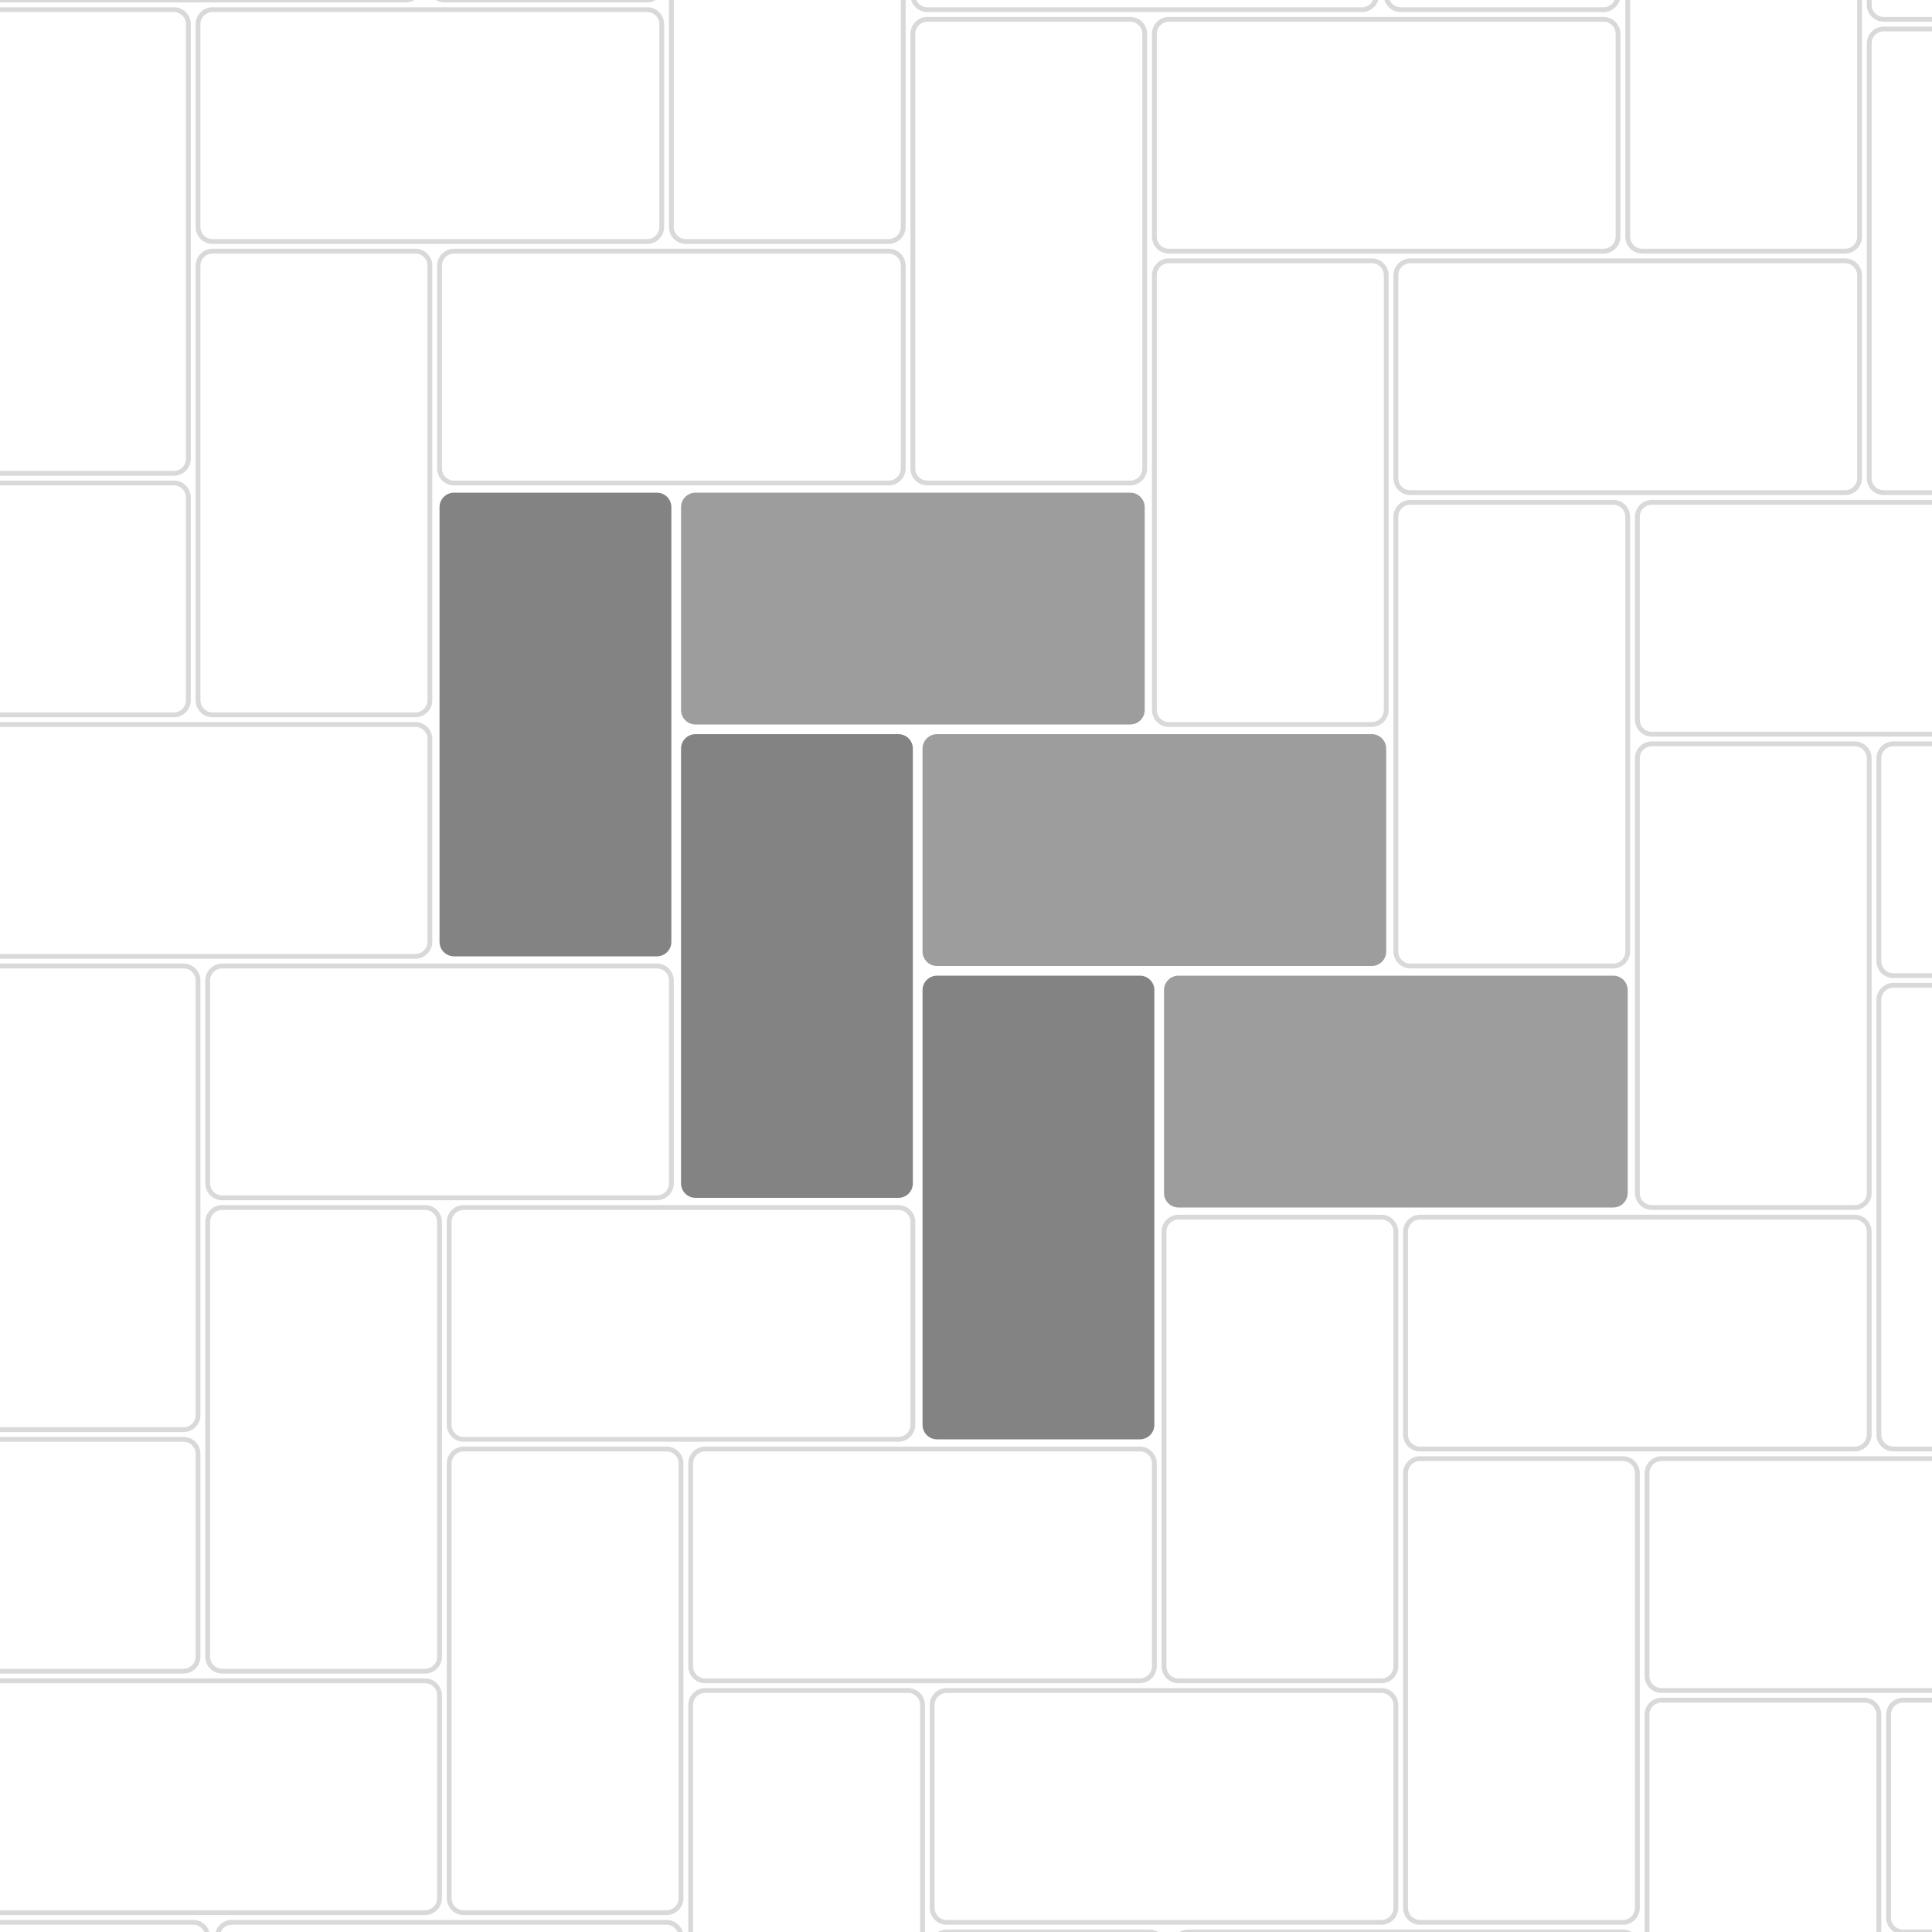 <svg width="400" height="400" viewBox="0 0 400 400" fill="none" xmlns="http://www.w3.org/2000/svg">
	<g>
		<path fill-rule="evenodd" clip-rule="evenodd"
			d="M141 105C141 103.343 142.343 102 144 102H234C235.657 102 237 103.343 237 105V147C237 148.657 235.657 150 234 150H144C142.343 150 141 148.657 141 147V105ZM191 155C191 153.343 192.343 152 194 152H284C285.657 152 287 153.343 287 155V197C287 198.657 285.657 200 284 200H194C192.343 200 191 198.657 191 197V155ZM244 202C242.343 202 241 203.343 241 205V247C241 248.657 242.343 250 244 250H334C335.657 250 337 248.657 337 247V205C337 203.343 335.657 202 334 202H244Z"
			fill="#9D9D9D" />
		<path fill-rule="evenodd" clip-rule="evenodd"
			d="M91 105C91 103.343 92.343 102 94 102H136C137.657 102 139 103.343 139 105V195C139 196.657 137.657 198 136 198H94C92.343 198 91 196.657 91 195V105ZM141 155C141 153.343 142.343 152 144 152H186C187.657 152 189 153.343 189 155V245C189 246.657 187.657 248 186 248H144C142.343 248 141 246.657 141 245V155ZM194 202C192.343 202 191 203.343 191 205V295C191 296.657 192.343 298 194 298H236C237.657 298 239 296.657 239 295V205C239 203.343 237.657 202 236 202H194Z"
			fill="#838383" />
		<path fill-rule="evenodd" clip-rule="evenodd"
			d="M142 -96C140.343 -96 139 -94.657 139 -93V-51C139 -49.343 140.343 -48 142 -48H232C233.657 -48 235 -49.343 235 -51V-93C235 -94.657 233.657 -96 232 -96H142ZM287 -91C287 -92.657 288.343 -94 290 -94H332C333.657 -94 335 -92.657 335 -91V-1C335 0.657 333.657 2 332 2H290C288.343 2 287 0.657 287 -1V-91ZM387 -41C387 -42.657 388.343 -44 390 -44H480C481.657 -44 483 -42.657 483 -41V1C483 2.657 481.657 4 480 4H390C388.343 4 387 2.657 387 1V-41ZM-57 153C-57 151.343 -55.657 150 -54 150H-12C-10.343 150 -9 151.343 -9 153V243C-9 244.657 -10.343 246 -12 246H-54C-55.657 246 -57 244.657 -57 243V153ZM-7 153C-7 151.343 -5.657 150 -4 150H86C87.657 150 89 151.343 89 153V195C89 196.657 87.657 198 86 198H-4C-5.657 198 -7 196.657 -7 195V153ZM43 203C43 201.343 44.343 200 46 200H136C137.657 200 139 201.343 139 203V245C139 246.657 137.657 248 136 248H46C44.343 248 43 246.657 43 245V203ZM96 250C94.343 250 93 251.343 93 253V295C93 296.657 94.343 298 96 298H186C187.657 298 189 296.657 189 295V253C189 251.343 187.657 250 186 250H96ZM-4 200C-5.657 200 -7 201.343 -7 203V293C-7 294.657 -5.657 296 -4 296H38C39.657 296 41 294.657 41 293V203C41 201.343 39.657 200 38 200H-4ZM43 253C43 251.343 44.343 250 46 250H88C89.657 250 91 251.343 91 253V343C91 344.657 89.657 346 88 346H46C44.343 346 43 344.657 43 343V253ZM146 300C144.343 300 143 301.343 143 303V345C143 346.657 144.343 348 146 348H236C237.657 348 239 346.657 239 345V303C239 301.343 237.657 300 236 300H146ZM193 353C193 351.343 194.343 350 196 350H286C287.657 350 289 351.343 289 353V395C289 396.657 287.657 398 286 398H196C194.343 398 193 396.657 193 395V353ZM246 400C244.343 400 243 401.343 243 403V445C243 446.657 244.343 448 246 448H336C337.657 448 339 446.657 339 445V403C339 401.343 337.657 400 336 400H246ZM93 303C93 301.343 94.343 300 96 300H138C139.657 300 141 301.343 141 303V393C141 394.657 139.657 396 138 396H96C94.343 396 93 394.657 93 393V303ZM-2 398C-3.657 398 -5 399.343 -5 401V491C-5 492.657 -3.657 494 -2 494H40C41.657 494 43 492.657 43 491V401C43 399.343 41.657 398 40 398H-2ZM143 353C143 351.343 144.343 350 146 350H188C189.657 350 191 351.343 191 353V443C191 444.657 189.657 446 188 446H146C144.343 446 143 444.657 143 443V353ZM196 400C194.343 400 193 401.343 193 403V493C193 494.657 194.343 496 196 496H238C239.657 496 241 494.657 241 493V403C241 401.343 239.657 400 238 400H196ZM440 6C438.343 6 437 7.343 437 9V51C437 52.657 438.343 54 440 54H530C531.657 54 533 52.657 533 51V9C533 7.343 531.657 6 530 6H440ZM487 59C487 57.343 488.343 56 490 56H580C581.657 56 583 57.343 583 59V101C583 102.657 581.657 104 580 104H490C488.343 104 487 102.657 487 101V59ZM340 -44C338.343 -44 337 -42.657 337 -41V49C337 50.657 338.343 52 340 52H382C383.657 52 385 50.657 385 49V-41C385 -42.657 383.657 -44 382 -44H340ZM390 6C388.343 6 387 7.343 387 9V99C387 100.657 388.343 102 390 102H432C433.657 102 435 100.657 435 99V9C435 7.343 433.657 6 432 6H390ZM437 59C437 57.343 438.343 56 440 56H482C483.657 56 485 57.343 485 59V149C485 150.657 483.657 152 482 152H440C438.343 152 437 150.657 437 149V59ZM-6 -48C-7.657 -48 -9 -46.657 -9 -45V-3C-9 -1.343 -7.657 0 -6 0H84C85.657 0 87 -1.343 87 -3V-45C87 -46.657 85.657 -48 84 -48H-6ZM41 5C41 3.343 42.343 2 44 2H134C135.657 2 137 3.343 137 5V47C137 48.657 135.657 50 134 50H44C42.343 50 41 48.657 41 47V5ZM94 52C92.343 52 91 53.343 91 55V97C91 98.657 92.343 100 94 100H184C185.657 100 187 98.657 187 97V55C187 53.343 185.657 52 184 52H94ZM-59 -45C-59 -46.657 -57.657 -48 -56 -48H-14C-12.343 -48 -11 -46.657 -11 -45V45C-11 46.657 -12.343 48 -14 48H-56C-57.657 48 -59 46.657 -59 45V-45ZM-6 2C-7.657 2 -9 3.343 -9 5V95C-9 96.657 -7.657 98 -6 98H36C37.657 98 39 96.657 39 95V5C39 3.343 37.657 2 36 2H-6ZM41 55C41 53.343 42.343 52 44 52H86C87.657 52 89 53.343 89 55V145C89 146.657 87.657 148 86 148H44C42.343 148 41 146.657 41 145V55ZM-154 0C-155.657 0 -157 1.343 -157 3V45C-157 46.657 -155.657 48 -154 48H-64C-62.343 48 -61 46.657 -61 45V3C-61 1.343 -62.343 0 -64 0H-154ZM-107 53C-107 51.343 -105.657 50 -104 50H-14C-12.343 50 -11 51.343 -11 53V95C-11 96.657 -12.343 98 -14 98H-104C-105.657 98 -107 96.657 -107 95V53ZM-54 100C-55.657 100 -57 101.343 -57 103V145C-57 146.657 -55.657 148 -54 148H36C37.657 148 39 146.657 39 145V103C39 101.343 37.657 100 36 100H-54ZM-207 3C-207 1.343 -205.657 0 -204 0H-162C-160.343 0 -159 1.343 -159 3V93C-159 94.657 -160.343 96 -162 96H-204C-205.657 96 -207 94.657 -207 93V3ZM-154 50C-155.657 50 -157 51.343 -157 53V143C-157 144.657 -155.657 146 -154 146H-112C-110.343 146 -109 144.657 -109 143V53C-109 51.343 -110.343 50 -112 50H-154ZM-107 103C-107 101.343 -105.657 100 -104 100H-62C-60.343 100 -59 101.343 -59 103V193C-59 194.657 -60.343 196 -62 196H-104C-105.657 196 -107 194.657 -107 193V103ZM189 -43C189 -44.657 190.343 -46 192 -46H282C283.657 -46 285 -44.657 285 -43V-1C285 0.657 283.657 2 282 2H192C190.343 2 189 0.657 189 -1V-43ZM242 4C240.343 4 239 5.343 239 7V49C239 50.657 240.343 52 242 52H332C333.657 52 335 50.657 335 49V7C335 5.343 333.657 4 332 4H242ZM89 -93C89 -94.657 90.343 -96 92 -96H134C135.657 -96 137 -94.657 137 -93V-3C137 -1.343 135.657 0 134 0H92C90.343 0 89 -1.343 89 -3V-93ZM142 -46C140.343 -46 139 -44.657 139 -43V47C139 48.657 140.343 50 142 50H184C185.657 50 187 48.657 187 47V-43C187 -44.657 185.657 -46 184 -46H142ZM189 7C189 5.343 190.343 4 192 4H234C235.657 4 237 5.343 237 7V97C237 98.657 235.657 100 234 100H192C190.343 100 189 98.657 189 97V7ZM-102 248C-103.657 248 -105 249.343 -105 251V293C-105 294.657 -103.657 296 -102 296H-12C-10.343 296 -9 294.657 -9 293V251C-9 249.343 -10.343 248 -12 248H-102ZM-55 301C-55 299.343 -53.657 298 -52 298H38C39.657 298 41 299.343 41 301V343C41 344.657 39.657 346 38 346H-52C-53.657 346 -55 344.657 -55 343V301ZM-2 348C-3.657 348 -5 349.343 -5 351V393C-5 394.657 -3.657 396 -2 396H88C89.657 396 91 394.657 91 393V351C91 349.343 89.657 348 88 348H-2ZM45 401C45 399.343 46.343 398 48 398H138C139.657 398 141 399.343 141 401V443C141 444.657 139.657 446 138 446H48C46.343 446 45 444.657 45 443V401ZM-152 248C-153.657 248 -155 249.343 -155 251V341C-155 342.657 -153.657 344 -152 344H-110C-108.343 344 -107 342.657 -107 341V251C-107 249.343 -108.343 248 -110 248H-152ZM-105 301C-105 299.343 -103.657 298 -102 298H-60C-58.343 298 -57 299.343 -57 301V391C-57 392.657 -58.343 394 -60 394H-102C-103.657 394 -105 392.657 -105 391V301ZM-52 348C-53.657 348 -55 349.343 -55 351V441C-55 442.657 -53.657 444 -52 444H-10C-8.343 444 -7 442.657 -7 441V351C-7 349.343 -8.343 348 -10 348H-52ZM289 57C289 55.343 290.343 54 292 54H382C383.657 54 385 55.343 385 57V99C385 100.657 383.657 102 382 102H292C290.343 102 289 100.657 289 99V57ZM342 104C340.343 104 339 105.343 339 107V149C339 150.657 340.343 152 342 152H432C433.657 152 435 150.657 435 149V107C435 105.343 433.657 104 432 104H342ZM389 157C389 155.343 390.343 154 392 154H482C483.657 154 485 155.343 485 157V199C485 200.657 483.657 202 482 202H392C390.343 202 389 200.657 389 199V157ZM242 54C240.343 54 239 55.343 239 57V147C239 148.657 240.343 150 242 150H284C285.657 150 287 148.657 287 147V57C287 55.343 285.657 54 284 54H242ZM289 107C289 105.343 290.343 104 292 104H334C335.657 104 337 105.343 337 107V197C337 198.657 335.657 200 334 200H292C290.343 200 289 198.657 289 197V107ZM342 154C340.343 154 339 155.343 339 157V247C339 248.657 340.343 250 342 250H384C385.657 250 387 248.657 387 247V157C387 155.343 385.657 154 384 154H342ZM291 255C291 253.343 292.343 252 294 252H384C385.657 252 387 253.343 387 255V297C387 298.657 385.657 300 384 300H294C292.343 300 291 298.657 291 297V255ZM344 302C342.343 302 341 303.343 341 305V347C341 348.657 342.343 350 344 350H434C435.657 350 437 348.657 437 347V305C437 303.343 435.657 302 434 302H344ZM391 355C391 353.343 392.343 352 394 352H484C485.657 352 487 353.343 487 355V397C487 398.657 485.657 400 484 400H394C392.343 400 391 398.657 391 397V355ZM244 252C242.343 252 241 253.343 241 255V345C241 346.657 242.343 348 244 348H286C287.657 348 289 346.657 289 345V255C289 253.343 287.657 252 286 252H244ZM291 305C291 303.343 292.343 302 294 302H336C337.657 302 339 303.343 339 305V395C339 396.657 337.657 398 336 398H294C292.343 398 291 396.657 291 395V305ZM344 352C342.343 352 341 353.343 341 355V445C341 446.657 342.343 448 344 448H386C387.657 448 389 446.657 389 445V355C389 353.343 387.657 352 386 352H344ZM439 207C439 205.343 440.343 204 442 204H532C533.657 204 535 205.343 535 207V249C535 250.657 533.657 252 532 252H442C440.343 252 439 250.657 439 249V207ZM492 254C490.343 254 489 255.343 489 257V299C489 300.657 490.343 302 492 302H582C583.657 302 585 300.657 585 299V257C585 255.343 583.657 254 582 254H492ZM539 307C539 305.343 540.343 304 542 304H632C633.657 304 635 305.343 635 307V349C635 350.657 633.657 352 632 352H542C540.343 352 539 350.657 539 349V307ZM392 204C390.343 204 389 205.343 389 207V297C389 298.657 390.343 300 392 300H434C435.657 300 437 298.657 437 297V207C437 205.343 435.657 204 434 204H392ZM439 257C439 255.343 440.343 254 442 254H484C485.657 254 487 255.343 487 257V347C487 348.657 485.657 350 484 350H442C440.343 350 439 348.657 439 347V257ZM492 304C490.343 304 489 305.343 489 307V397C489 398.657 490.343 400 492 400H534C535.657 400 537 398.657 537 397V307C537 305.343 535.657 304 534 304H492Z"
			stroke="#D9D9D9" />
	</g>
</svg>